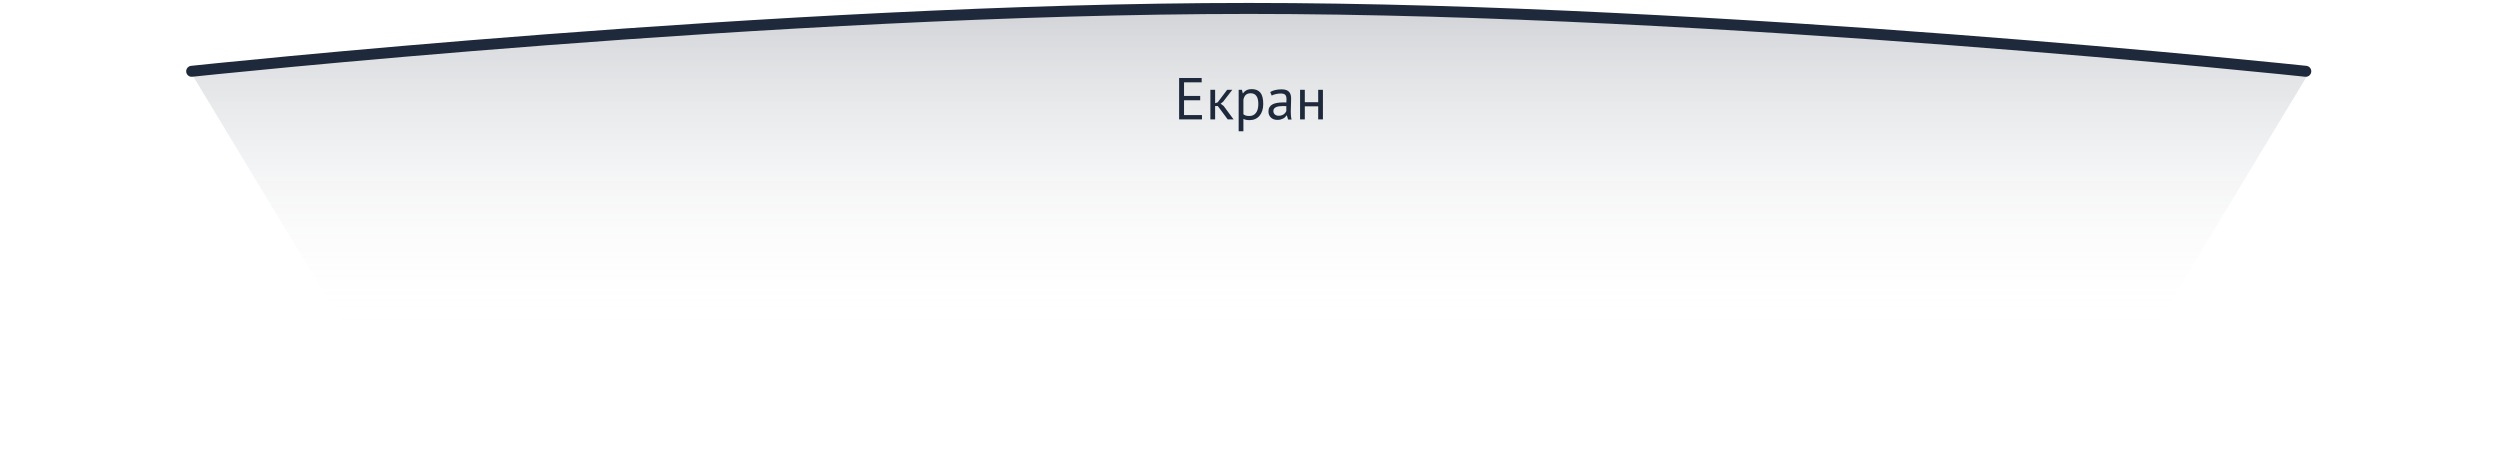 <svg width="760" height="140" viewBox="0 0 760 140" fill="none" xmlns="http://www.w3.org/2000/svg">
<mask id="mask0_295_2" style="mask-type:luminance" maskUnits="userSpaceOnUse" x="164" y="4" width="434" height="75">
<path d="M598 4H164V79H598V4Z" fill="white"/>
</mask>
<g mask="url(#mask0_295_2)">
<g filter="url(#filter0_f_295_2)">
<path d="M385.952 53.627C429.962 53.627 465.639 42.63 465.639 29.065C465.639 15.499 429.962 4.502 385.952 4.502C341.942 4.502 306.265 15.499 306.265 29.065C306.265 42.63 341.942 53.627 385.952 53.627Z" fill="url(#paint0_radial_295_2)"/>
</g>
</g>
<path d="M105.122 100L58 22C58 22 238.634 4 375.091 4C511.549 4 702 22 702 22L654.878 100H105.122Z" fill="url(#paint1_linear_295_2)"/>
<path d="M358.452 23.704H365.31V25.036H359.946V29.158H364.86V30.49H359.946V34.972H365.4V36.304H358.452V23.704ZM370.226 32.254H369.398V36.304H367.958V27.304H369.398V31.372L370.172 31.12L373.052 27.304H374.618L371.828 30.922L371.072 31.516L372.008 32.236L375.014 36.304H373.232L370.226 32.254ZM376.554 27.304H377.544L377.814 28.384H377.886C378.162 27.964 378.516 27.646 378.948 27.43C379.392 27.202 379.896 27.088 380.46 27.088C381.66 27.088 382.554 27.442 383.142 28.15C383.73 28.858 384.024 30.016 384.024 31.624C384.024 32.38 383.922 33.064 383.718 33.676C383.526 34.276 383.25 34.786 382.89 35.206C382.53 35.626 382.092 35.95 381.576 36.178C381.072 36.406 380.508 36.52 379.884 36.52C379.44 36.52 379.086 36.49 378.822 36.43C378.57 36.382 378.294 36.292 377.994 36.16V39.904H376.554V27.304ZM380.19 28.348C379.578 28.348 379.092 28.51 378.732 28.834C378.384 29.146 378.138 29.626 377.994 30.274V34.738C378.21 34.906 378.456 35.038 378.732 35.134C379.008 35.218 379.374 35.26 379.83 35.26C380.658 35.26 381.312 34.954 381.792 34.342C382.284 33.718 382.53 32.806 382.53 31.606C382.53 31.114 382.488 30.67 382.404 30.274C382.32 29.866 382.182 29.524 381.99 29.248C381.81 28.96 381.57 28.738 381.27 28.582C380.982 28.426 380.622 28.348 380.19 28.348ZM386.148 27.97C386.604 27.694 387.132 27.49 387.732 27.358C388.344 27.226 388.98 27.16 389.64 27.16C390.264 27.16 390.762 27.244 391.134 27.412C391.518 27.58 391.806 27.802 391.998 28.078C392.202 28.342 392.334 28.636 392.394 28.96C392.466 29.284 392.502 29.608 392.502 29.932C392.502 30.652 392.484 31.354 392.448 32.038C392.412 32.722 392.394 33.37 392.394 33.982C392.394 34.426 392.412 34.846 392.448 35.242C392.484 35.638 392.55 36.004 392.646 36.34H391.584L391.206 35.08H391.116C391.008 35.248 390.87 35.416 390.702 35.584C390.546 35.74 390.354 35.884 390.126 36.016C389.898 36.136 389.634 36.238 389.334 36.322C389.034 36.406 388.692 36.448 388.308 36.448C387.924 36.448 387.564 36.388 387.228 36.268C386.904 36.148 386.622 35.98 386.382 35.764C386.142 35.536 385.95 35.266 385.806 34.954C385.674 34.642 385.608 34.288 385.608 33.892C385.608 33.364 385.716 32.926 385.932 32.578C386.148 32.218 386.448 31.936 386.832 31.732C387.228 31.516 387.696 31.366 388.236 31.282C388.788 31.186 389.394 31.138 390.054 31.138C390.222 31.138 390.384 31.138 390.54 31.138C390.708 31.138 390.876 31.15 391.044 31.174C391.08 30.814 391.098 30.49 391.098 30.202C391.098 29.542 390.966 29.08 390.702 28.816C390.438 28.552 389.958 28.42 389.262 28.42C389.058 28.42 388.836 28.438 388.596 28.474C388.368 28.498 388.128 28.54 387.876 28.6C387.636 28.648 387.402 28.714 387.174 28.798C386.958 28.87 386.766 28.954 386.598 29.05L386.148 27.97ZM388.704 35.188C389.04 35.188 389.34 35.146 389.604 35.062C389.868 34.966 390.096 34.852 390.288 34.72C390.48 34.576 390.636 34.42 390.756 34.252C390.888 34.084 390.984 33.922 391.044 33.766V32.272C390.876 32.26 390.702 32.254 390.522 32.254C390.354 32.242 390.186 32.236 390.018 32.236C389.646 32.236 389.28 32.26 388.92 32.308C388.572 32.344 388.26 32.422 387.984 32.542C387.72 32.65 387.504 32.806 387.336 33.01C387.18 33.202 387.102 33.448 387.102 33.748C387.102 34.168 387.252 34.516 387.552 34.792C387.852 35.056 388.236 35.188 388.704 35.188ZM400.73 32.326H396.662V36.304H395.222V27.304H396.662V31.066H400.73V27.304H402.17V36.304H400.73V32.326Z" fill="#1E293B"/>
<path d="M58.269 21.673C58.269 21.673 237.556 2.565 379.614 2.565C521.672 2.565 700.958 21.673 700.958 21.673" stroke="#1E293B" stroke-width="3.339" stroke-linecap="round"/>
<defs>
<filter id="filter0_f_295_2" x="221.265" y="-80.498" width="329.373" height="219.125" filterUnits="userSpaceOnUse" color-interpolation-filters="sRGB">
<feFlood flood-opacity="0" result="BackgroundImageFix"/>
<feBlend mode="normal" in="SourceGraphic" in2="BackgroundImageFix" result="shape"/>
<feGaussianBlur stdDeviation="42.5" result="effect1_foregroundBlur_295_2"/>
</filter>
<radialGradient id="paint0_radial_295_2" cx="0" cy="0" r="1" gradientUnits="userSpaceOnUse" gradientTransform="translate(385.952 29.065) rotate(13.952) scale(55.569 26.613)">
<stop stop-color="white"/>
<stop offset="0.099" stop-color="white" stop-opacity="0.901"/>
<stop offset="0.172" stop-color="white" stop-opacity="0.828"/>
<stop offset="0.24" stop-color="white" stop-opacity="0.76"/>
<stop offset="0.318" stop-color="white" stop-opacity="0.682"/>
<stop offset="0.406" stop-color="white" stop-opacity="0.594"/>
<stop offset="0.484" stop-color="white" stop-opacity="0.516"/>
<stop offset="0.557" stop-color="white" stop-opacity="0.443"/>
<stop offset="0.635" stop-color="white" stop-opacity="0.365"/>
<stop offset="0.703" stop-color="white" stop-opacity="0.297"/>
<stop offset="0.776" stop-color="white" stop-opacity="0.224"/>
<stop offset="0.849" stop-color="white" stop-opacity="0.151"/>
<stop offset="0.911" stop-color="white" stop-opacity="0.089"/>
<stop offset="1" stop-color="white" stop-opacity="0"/>
</radialGradient>
<linearGradient id="paint1_linear_295_2" x1="380.982" y1="4" x2="380.982" y2="100" gradientUnits="userSpaceOnUse">
<stop stop-color="#1E293B" stop-opacity="0.2"/>
<stop offset="1" stop-color="white" stop-opacity="0"/>
</linearGradient>
</defs>
</svg>